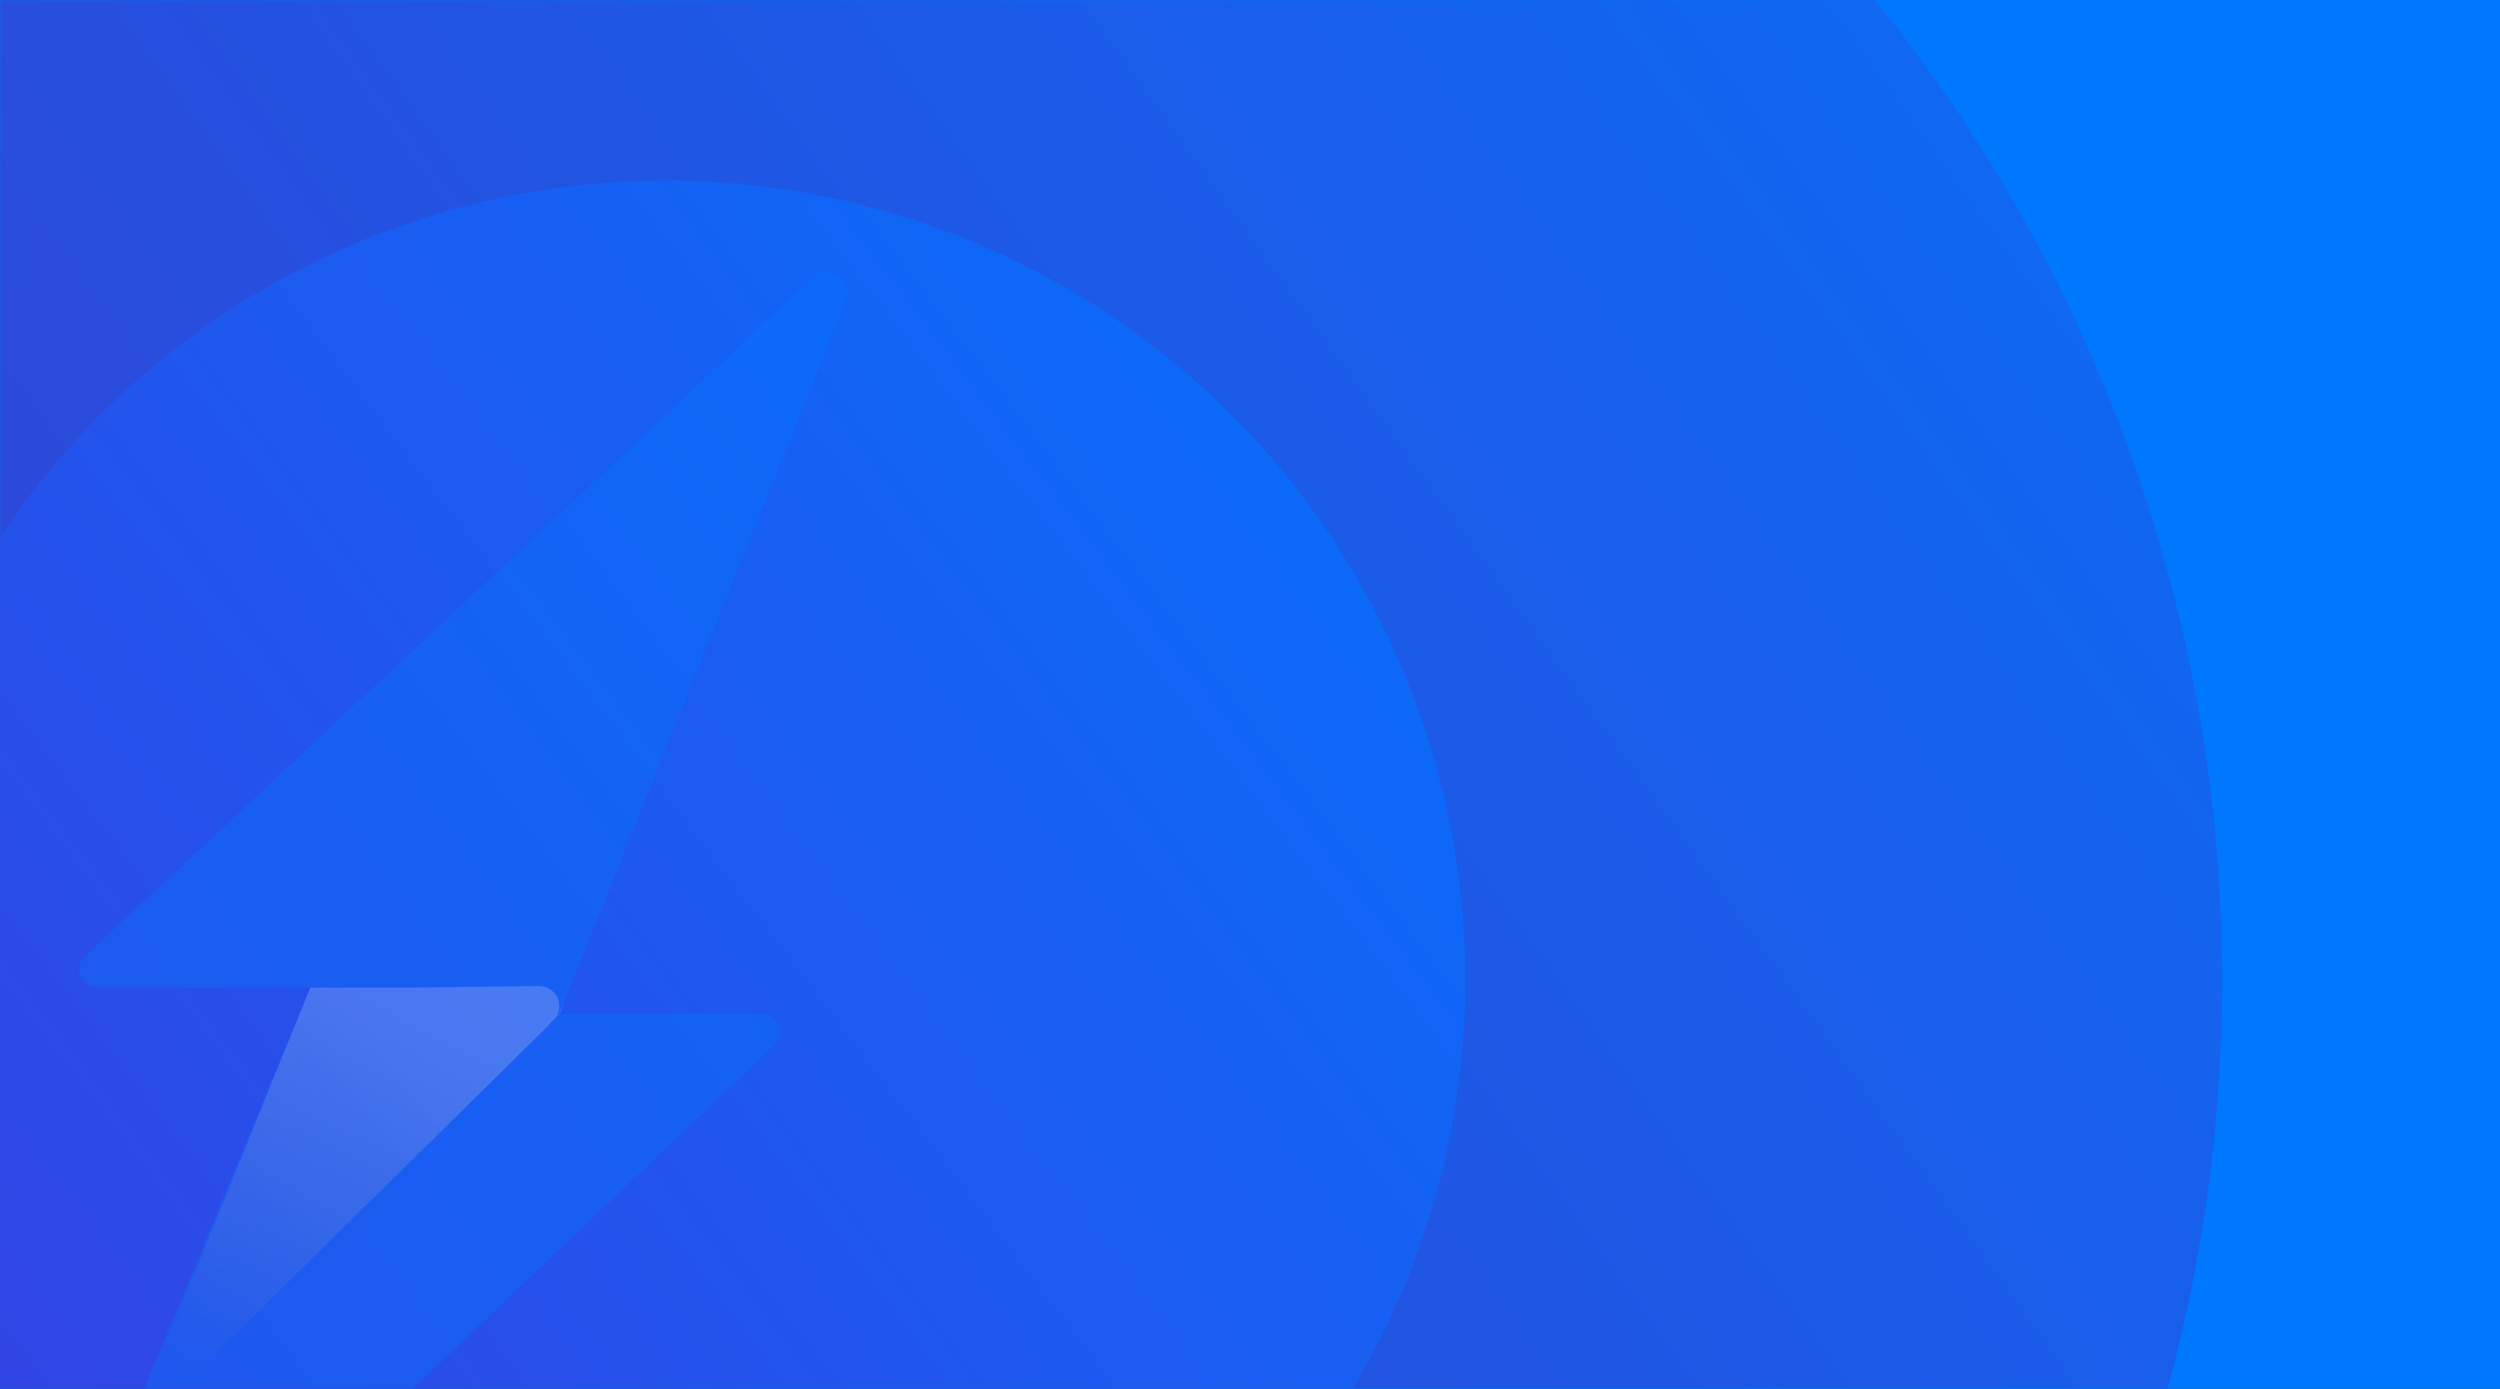 <?xml version="1.0" encoding="UTF-8"?>
<svg width="1440px" height="800px" viewBox="0 0 1440 800" version="1.1" xmlns="http://www.w3.org/2000/svg" xmlns:xlink="http://www.w3.org/1999/xlink">
    <rect x="0" y="0" width="1440" height="800" fill="#333333" stroke="none"/>
    <!-- Generator: Sketch 59.1 (86144) - https://sketch.com -->
    <title>Background</title>
    <desc>Created with Sketch.</desc>
    <defs>
        <rect id="path-1" x="0" y="0" width="1440" height="800"></rect>
        <linearGradient x1="117.742%" y1="6.461%" x2="28.197%" y2="70.878%" id="linearGradient-3">
            <stop stop-color="#0077FF" offset="0%"></stop>
            <stop stop-color="#373ED0" offset="100%"></stop>
        </linearGradient>
        <linearGradient x1="121.852%" y1="3.686%" x2="3.45%" y2="93.645%" id="linearGradient-4">
            <stop stop-color="#0077FF" offset="0%"></stop>
            <stop stop-color="#373FE2" offset="100%"></stop>
        </linearGradient>
        <linearGradient x1="99.409%" y1="7.582%" x2="50%" y2="100%" id="linearGradient-5">
            <stop stop-color="#FFDF76" stop-opacity="0" offset="0%"></stop>
            <stop stop-color="#FFFFFF" stop-opacity="0.368" offset="100%"></stop>
        </linearGradient>
    </defs>
    <g id="LP" stroke="none" stroke-width="1" fill="none" fill-rule="evenodd">
        <g id="RapidSkills-Beta-LP">
            <g id="Hero">
                <g id="Background">
                    <mask id="mask-2" fill="white">
                        <use xlink:href="#path-1"></use>
                    </mask>
                    <use id="Rectangle" fill="#0077FF" xlink:href="#path-1"></use>
                    <ellipse id="Oval" fill="url(#linearGradient-3)" mask="url(#mask-2)" cx="383" cy="564.5" rx="897" ry="896.5"></ellipse>
                    <circle id="Oval" fill="url(#linearGradient-4)" mask="url(#mask-2)" cx="383.5" cy="564.5" r="460.5"></circle>
                    <g id="Logo" opacity="0.328" style="mix-blend-mode: multiply;" mask="url(#mask-2)">
                        <g transform="translate(3.004, 156.326)">
                            <path d="M445.681,438.959 L278.154,845.097 C276.534,849.022 272.708,851.583 268.462,851.583 L9.065,851.583 C3.275,851.583 -1.419,846.889 -1.419,841.099 C-1.419,838.228 -0.241,835.482 1.839,833.503 L428.763,427.366 C432.958,423.375 439.594,423.541 443.585,427.736 C446.438,430.735 447.259,435.132 445.681,438.959 Z" id="Triangle" fill="#0077FF" transform="translate(222.34, 639.633) scale(-1, -1) translate(-222.34, -639.633) "></path>
                            <path d="M320.957,415.9 L233.781,631.09 C232.116,635.2 228.045,637.818 223.615,637.627 L98.672,632.265 C92.887,632.016 88.399,627.126 88.648,621.341 C88.761,618.699 89.869,616.197 91.749,614.337 L303.867,404.511 C307.984,400.439 314.621,400.475 318.693,404.591 C321.64,407.57 322.53,412.017 320.957,415.9 Z" id="Triangle" fill="#0077FF" transform="translate(204.8, 521.474) scale(-1, -1) translate(-204.8, -521.474) "></path>
                            <path d="M321.012,417.11 L234.08,631.236 C232.418,635.328 228.37,637.94 223.956,637.768 L98.686,632.868 C92.9,632.641 88.394,627.768 88.62,621.982 C88.724,619.32 89.838,616.797 91.735,614.927 L303.938,405.701 C308.061,401.636 314.698,401.682 318.763,405.805 C321.703,408.787 322.587,413.231 321.012,417.11 Z" id="Triangle" fill="url(#linearGradient-5)" transform="translate(204.824, 522.138) scale(-1, -1) translate(-204.824, -522.138) "></path>
                            <path d="M321.012,417.11 L234.08,631.236 C232.418,635.328 228.37,637.94 223.956,637.768 L98.686,632.868 C92.9,632.641 88.394,627.768 88.62,621.982 C88.724,619.32 89.838,616.797 91.735,614.927 L303.938,405.701 C308.061,401.636 314.698,401.682 318.763,405.805 C321.703,408.787 322.587,413.231 321.012,417.11 Z" id="Triangle" fill="url(#linearGradient-5)" transform="translate(204.824, 522.138) scale(-1, -1) translate(-204.824, -522.138) "></path>
                            <path d="M233.643,412.545 L53.017,412.545 C47.227,412.545 42.533,407.851 42.533,402.061 C42.533,399.152 43.742,396.373 45.871,394.39 L465.239,3.703 L465.239,3.703 C469.834,-0.785 477.277,-0.778 481.863,3.72 C485.164,6.958 486.192,11.801 484.482,16.058 L319.01,427.958 C317.829,430.897 315.502,433.164 312.647,434.346 L315.761,431.29 C317.995,429.099 319.232,426.119 319.193,423.023 C319.113,416.669 313.786,411.582 307.295,411.66 L233.643,412.545 Z" id="Path" fill="#0077FF"></path>
                        </g>
                    </g>
                </g>
            </g>
        </g>
    </g>
</svg>